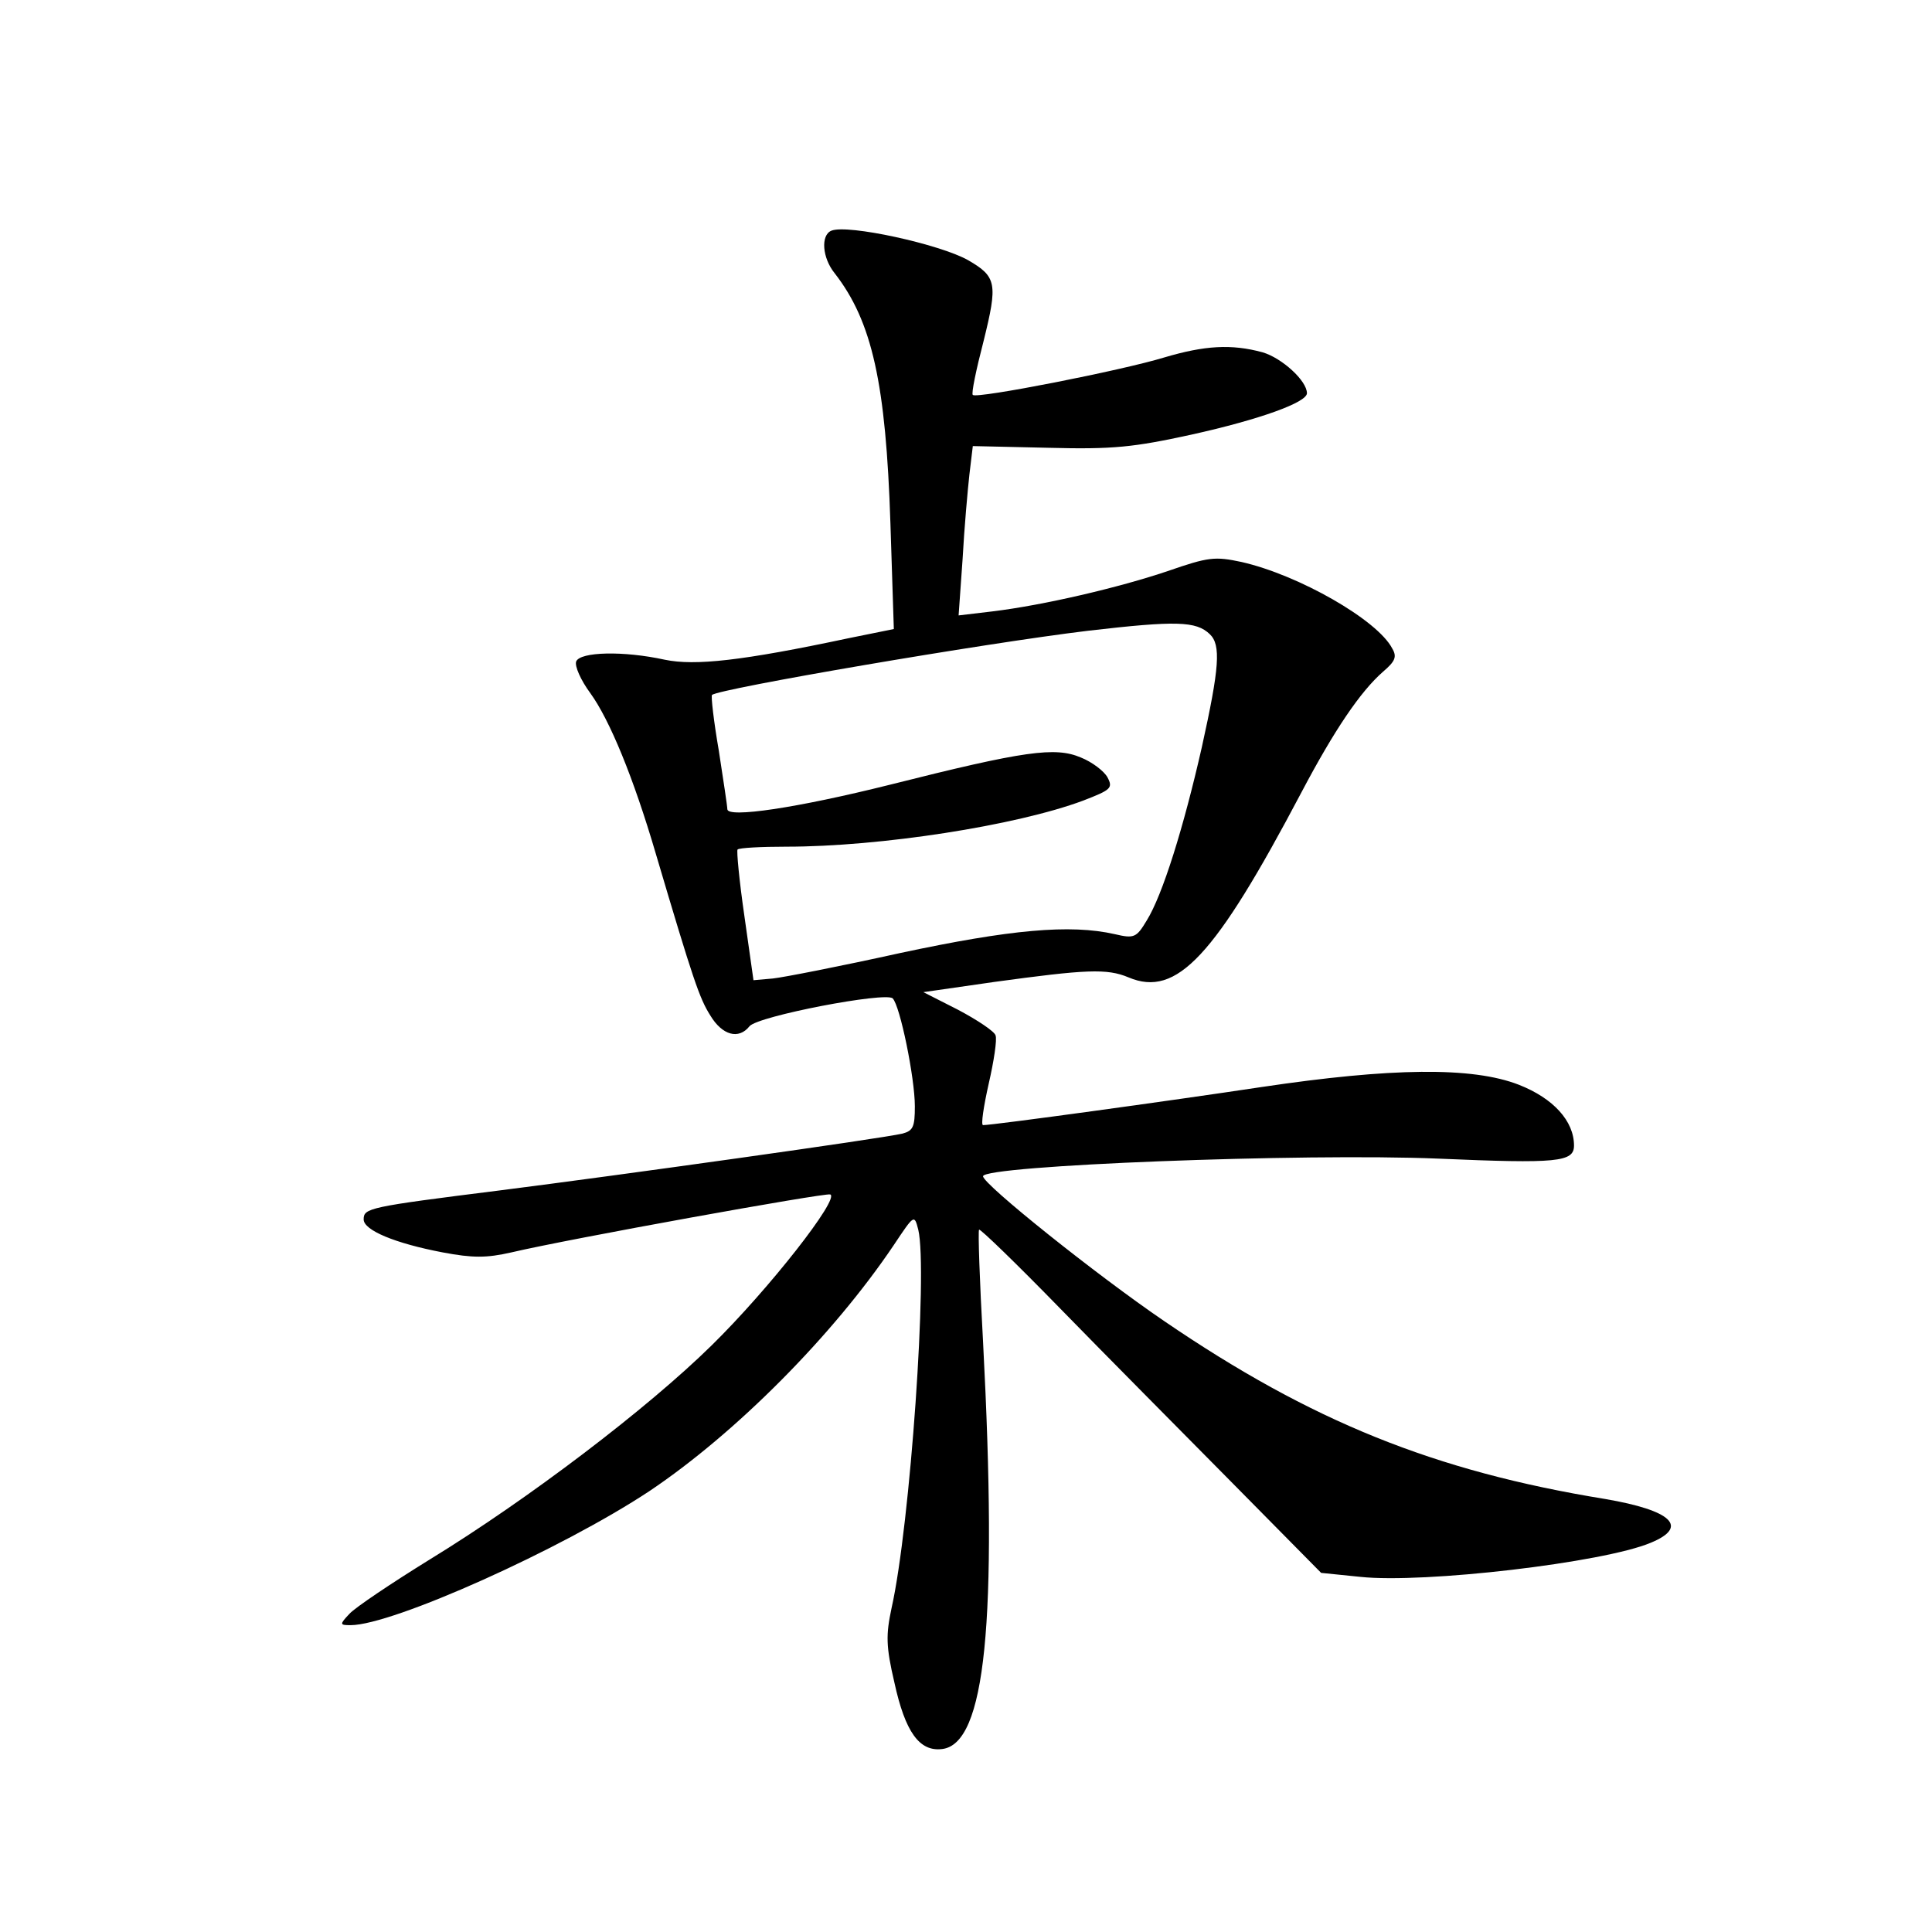 <?xml version="1.0" standalone="no"?>
<!DOCTYPE svg PUBLIC "-//W3C//DTD SVG 20010904//EN"
 "http://www.w3.org/TR/2001/REC-SVG-20010904/DTD/svg10.dtd">
<svg version="1.0" xmlns="http://www.w3.org/2000/svg"
 width="340pt" height="340pt" viewBox="0 0 340 340"
 preserveAspectRatio="xMidYMid meet">
<g transform="translate(0,340) scale(0.1,-0.1)"
fill="#000000" stroke="none">
<path d="M1463 2994 c-19 -8 -16 -48 6 -75 66 -85 90 -194 98 -440 l6 -186
-79 -16 c-188 -40 -271 -49 -324 -38 -73 16 -149 14 -156 -3 -3 -8 8 -33 25
-56 34 -47 76 -149 115 -282 66 -223 77 -255 96 -285 21 -35 50 -43 69 -19 15
18 240 61 252 49 13 -13 39 -140 39 -190 0 -36 -3 -43 -22 -48 -39 -9 -496
-73 -709 -100 -231 -29 -239 -31 -239 -51 0 -19 55 -42 139 -58 53 -10 77 -10
121 0 102 24 551 105 561 102 18 -6 -108 -167 -209 -266 -113 -111 -322 -270
-495 -376 -68 -42 -132 -85 -142 -96 -18 -19 -17 -20 2 -20 74 0 372 134 526
236 152 102 323 274 430 433 36 54 36 54 43 27 17 -71 -14 -519 -47 -666 -10
-47 -10 -67 5 -131 19 -87 44 -122 84 -117 76 9 98 222 72 717 -6 107 -9 195
-7 197 2 2 66 -60 143 -139 76 -78 211 -214 299 -303 l160 -162 69 -7 c112
-12 428 25 511 60 68 28 37 57 -80 77 -301 49 -518 137 -776 313 -119 81 -319
241 -319 255 0 19 563 41 802 31 209 -9 238 -6 238 23 0 43 -36 83 -97 107
-82 32 -225 30 -453 -4 -159 -24 -472 -67 -490 -67 -4 0 1 33 10 73 9 39 15
78 12 85 -2 7 -32 27 -66 45 l-61 31 125 18 c161 22 198 24 236 8 85 -36 152
37 304 325 58 110 104 178 144 213 21 18 25 26 16 41 -26 50 -164 129 -265
152 -47 10 -58 9 -130 -16 -86 -29 -218 -60 -309 -71 l-59 -7 7 99 c3 55 9
122 12 149 l6 50 133 -3 c114 -3 150 1 251 23 122 27 204 57 204 73 0 22 -44
62 -78 72 -55 15 -102 12 -173 -9 -75 -23 -330 -73 -337 -66 -3 2 6 45 19 95
25 101 23 113 -27 142 -49 28 -213 64 -241 52z m666 -710 c20 -19 17 -59 -14
-199 -32 -141 -69 -260 -97 -305 -18 -30 -22 -32 -56 -24 -79 18 -185 8 -377
-33 -104 -23 -206 -43 -225 -45 l-34 -3 -16 113 c-9 62 -14 115 -12 117 3 3
42 5 86 5 165 0 404 37 522 81 49 19 53 22 43 41 -6 11 -27 27 -47 35 -45 19
-98 12 -336 -48 -164 -41 -286 -59 -286 -43 0 5 -7 51 -15 103 -9 52 -14 96
-12 98 12 11 479 91 662 113 155 18 190 17 214 -6z"/>
</g>
</svg>
